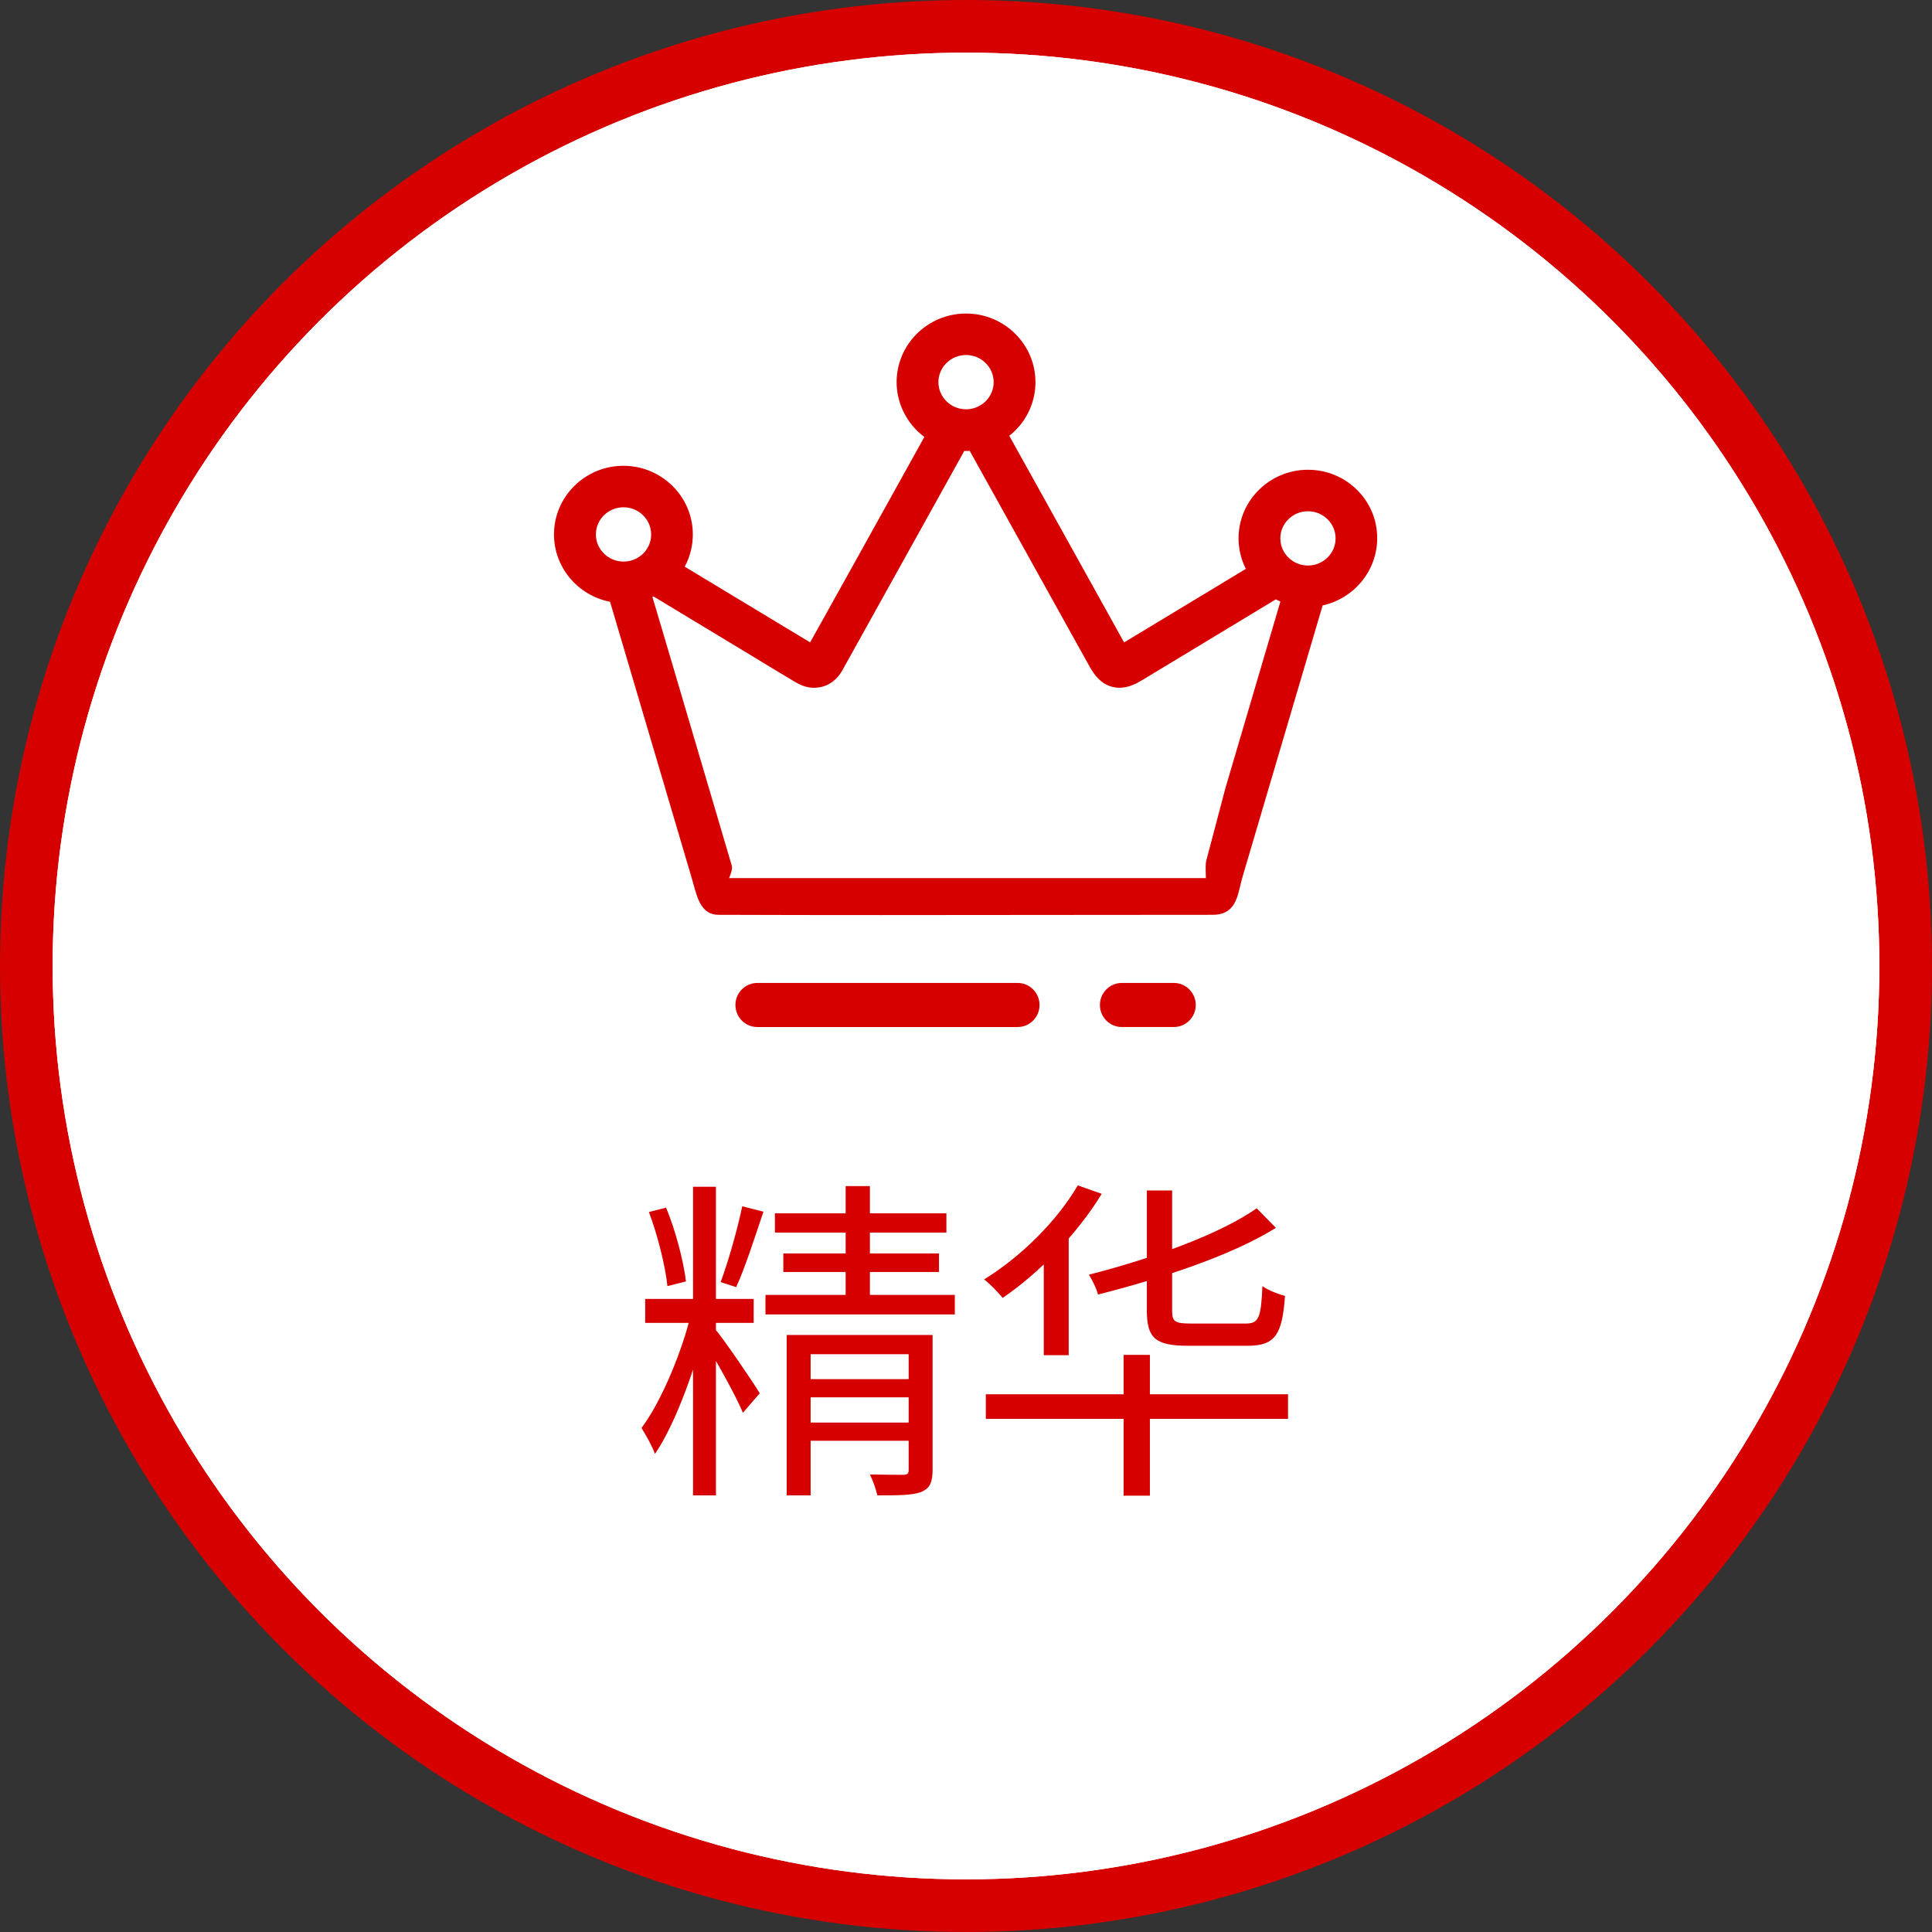 <svg width="367" height="367" viewBox="0 0 367 367" fill="none" xmlns="http://www.w3.org/2000/svg">
<rect x="0" y="0" width="367" height="367" fill="#333333" stroke="none"/>
<circle cx="183.5" cy="183.5" r="178.5" fill="white" stroke="#D60000" stroke-width="10"/>
<circle cx="183.5" cy="183.5" r="173.5" fill="white"/>
<path d="M131.648 225.432V284.056H136V225.432H131.648ZM122.56 246.744V251.288H143.168V246.744H122.56ZM131.392 249.112C129.664 256.536 125.632 266.264 121.856 271.256C122.688 272.6 123.904 274.712 124.416 276.184C128.448 270.296 132.416 259.032 134.4 250.456L131.392 249.112ZM135.872 252.504L133.504 254.36C135.296 257.112 139.776 265.048 141.12 268.376L144.32 264.664C143.104 262.616 137.472 254.36 135.872 252.504ZM123.264 230.232C124.928 234.648 126.4 240.536 126.784 244.312L130.304 243.416C129.856 239.64 128.384 233.88 126.528 229.4L123.264 230.232ZM140.992 229.144C140.096 233.496 138.304 239.768 136.896 243.544L139.84 244.504C141.504 240.92 143.424 234.904 145.024 230.168L140.992 229.144ZM147.2 230.488V234.136H179.776V230.488H147.2ZM148.8 238.104V241.624H178.368V238.104H148.8ZM145.408 245.976V249.688H181.376V245.976H145.408ZM160.64 225.304V248.024H165.248V225.304H160.64ZM149.44 253.592V284.056H153.984V257.24H174.08V253.592H149.44ZM172.608 253.592V279.192C172.608 279.896 172.416 280.152 171.584 280.152C170.752 280.152 168.128 280.152 165.248 280.088C165.824 281.24 166.4 282.904 166.656 284.056C170.624 284.056 173.312 284.056 174.976 283.416C176.704 282.712 177.152 281.496 177.152 279.192V253.592H172.608ZM151.872 261.976V265.432H174.464V261.976H151.872ZM151.872 270.232V273.688H174.464V270.232H151.872Z" fill="#D60000"/>
<path d="M238.72 229.528C231.616 234.52 218.624 239.128 206.848 242.136C207.488 243.16 208.32 244.824 208.576 245.912C220.608 242.84 233.856 238.552 242.368 233.24L238.72 229.528ZM217.856 226.136V248.984C217.856 254.232 219.52 255.64 225.728 255.64C227.008 255.64 235.584 255.64 236.992 255.64C242.176 255.64 243.584 253.592 244.096 246.168C242.88 245.848 240.96 245.144 239.808 244.312C239.552 250.328 239.104 251.416 236.672 251.416C234.816 251.416 227.584 251.416 226.176 251.416C223.168 251.416 222.656 251.032 222.656 248.984V226.136H217.856ZM204.736 225.176C200.64 232.152 193.792 238.808 186.944 243.032C188.032 243.864 189.76 245.656 190.464 246.552C197.312 241.88 204.608 234.456 209.28 226.776L204.736 225.176ZM198.272 235.608V257.432H203.008V232.536L201.728 232.152L198.272 235.608ZM213.44 257.368V284.12H218.432V257.368H213.44ZM187.264 264.856V269.528H244.672V264.856H187.264Z" fill="#D60000"/>
<path d="M257.871 93.148C255.373 90.625 252.03 89.235 248.459 89.235C241.187 89.235 235.272 95.083 235.272 102.27C235.272 104.286 235.748 106.264 236.659 108.064C228.935 112.74 221.213 117.399 213.533 122.032C207.947 111.993 202.367 101.951 196.794 91.904L191.72 82.779C194.857 80.318 196.695 76.595 196.695 72.594C196.695 65.407 190.779 59.558 183.507 59.558C176.236 59.558 170.32 65.406 170.32 72.594C170.32 76.685 172.31 80.565 175.586 83.001C174.851 84.324 174.119 85.646 173.387 86.967L170.64 91.918C165.153 101.805 159.492 112.001 153.892 122.026C152.388 121.131 150.888 120.227 149.395 119.313L147.385 118.102C144.05 116.083 140.712 114.066 137.372 112.054C134.94 110.585 132.505 109.117 130.067 107.642C131.079 105.776 131.609 103.686 131.609 101.519C131.609 94.332 125.694 88.483 118.422 88.483C111.15 88.483 105.234 94.332 105.234 101.519C105.234 107.772 109.756 113.125 115.887 114.311L131.32 166.536C131.465 167.024 131.595 167.496 131.721 167.953C132.508 170.803 133.321 173.751 136.448 173.776C146.404 173.813 156.855 173.826 167.465 173.826C178.252 173.826 189.204 173.813 199.974 173.8C210.387 173.787 220.631 173.776 230.389 173.776C234.286 173.776 234.974 170.878 235.582 168.322C235.716 167.753 235.858 167.152 236.04 166.534L251.249 115.002C257.211 113.709 261.608 108.381 261.608 102.278C261.628 98.847 260.301 95.604 257.871 93.148V93.148ZM183.507 67.438C186.4 67.438 188.755 69.751 188.755 72.593C188.755 75.436 186.4 77.749 183.507 77.749C180.615 77.749 178.261 75.436 178.261 72.593C178.261 69.751 180.615 67.438 183.507 67.438ZM122.215 105.112C121.217 106.12 119.877 106.675 118.441 106.675C115.549 106.675 113.195 104.361 113.195 101.519C113.195 98.677 115.549 96.363 118.441 96.363C121.334 96.363 123.688 98.676 123.688 101.525C123.695 102.872 123.172 104.144 122.215 105.112V105.112ZM237.05 135.215L232.802 149.623L229.147 163.468C229.008 163.951 229.004 164.773 229.071 166.8H138.501C139.012 165.558 139.151 164.908 138.978 164.327L126.396 121.686C125.855 119.828 125.295 117.961 124.742 116.116L123.926 113.391C123.996 113.36 124.065 113.328 124.134 113.296L143.288 124.868C143.954 125.267 144.617 125.67 145.277 126.078C147.182 127.237 149.162 128.435 151.124 129.595C152.795 130.581 154.371 130.906 156.184 130.449C157.304 130.155 158.884 129.367 160.04 127.282C165.93 116.702 171.935 105.911 177.726 95.468C179.063 93.07 180.395 90.669 181.725 88.267L183.168 85.665C183.504 85.675 183.844 85.668 184.206 85.647L189.826 95.755C195.537 106.017 201.241 116.283 206.938 126.553C207.839 128.16 209.057 129.881 211.27 130.468C211.725 130.588 212.194 130.648 212.665 130.647C214.345 130.647 215.842 129.876 216.957 129.204C221.301 126.582 225.643 123.958 229.983 121.331C234.106 118.837 238.227 116.344 242.352 113.854C242.637 114.001 242.928 114.138 243.223 114.265C241.168 121.249 239.111 128.233 237.05 135.215V135.215ZM248.459 107.426C245.566 107.426 243.212 105.113 243.212 102.27C243.212 99.428 245.566 97.115 248.459 97.115C251.352 97.115 253.706 99.428 253.706 102.27C253.706 105.113 251.352 107.426 248.459 107.426ZM193.313 186.72H143.858C141.565 186.72 139.699 188.598 139.699 190.906C139.699 193.214 141.565 195.093 143.858 195.093H193.313C195.605 195.093 197.469 193.214 197.469 190.906C197.469 188.598 195.605 186.72 193.313 186.72ZM222.987 186.72H213.096C211.984 186.72 210.939 187.157 210.157 187.947C209.37 188.735 208.938 189.787 208.938 190.906C208.938 193.19 210.762 195.05 213.02 195.091H222.987C225.279 195.091 227.143 193.214 227.143 190.906C227.143 188.598 225.279 186.72 222.987 186.72V186.72Z" fill="#D60000"/>
</svg>
